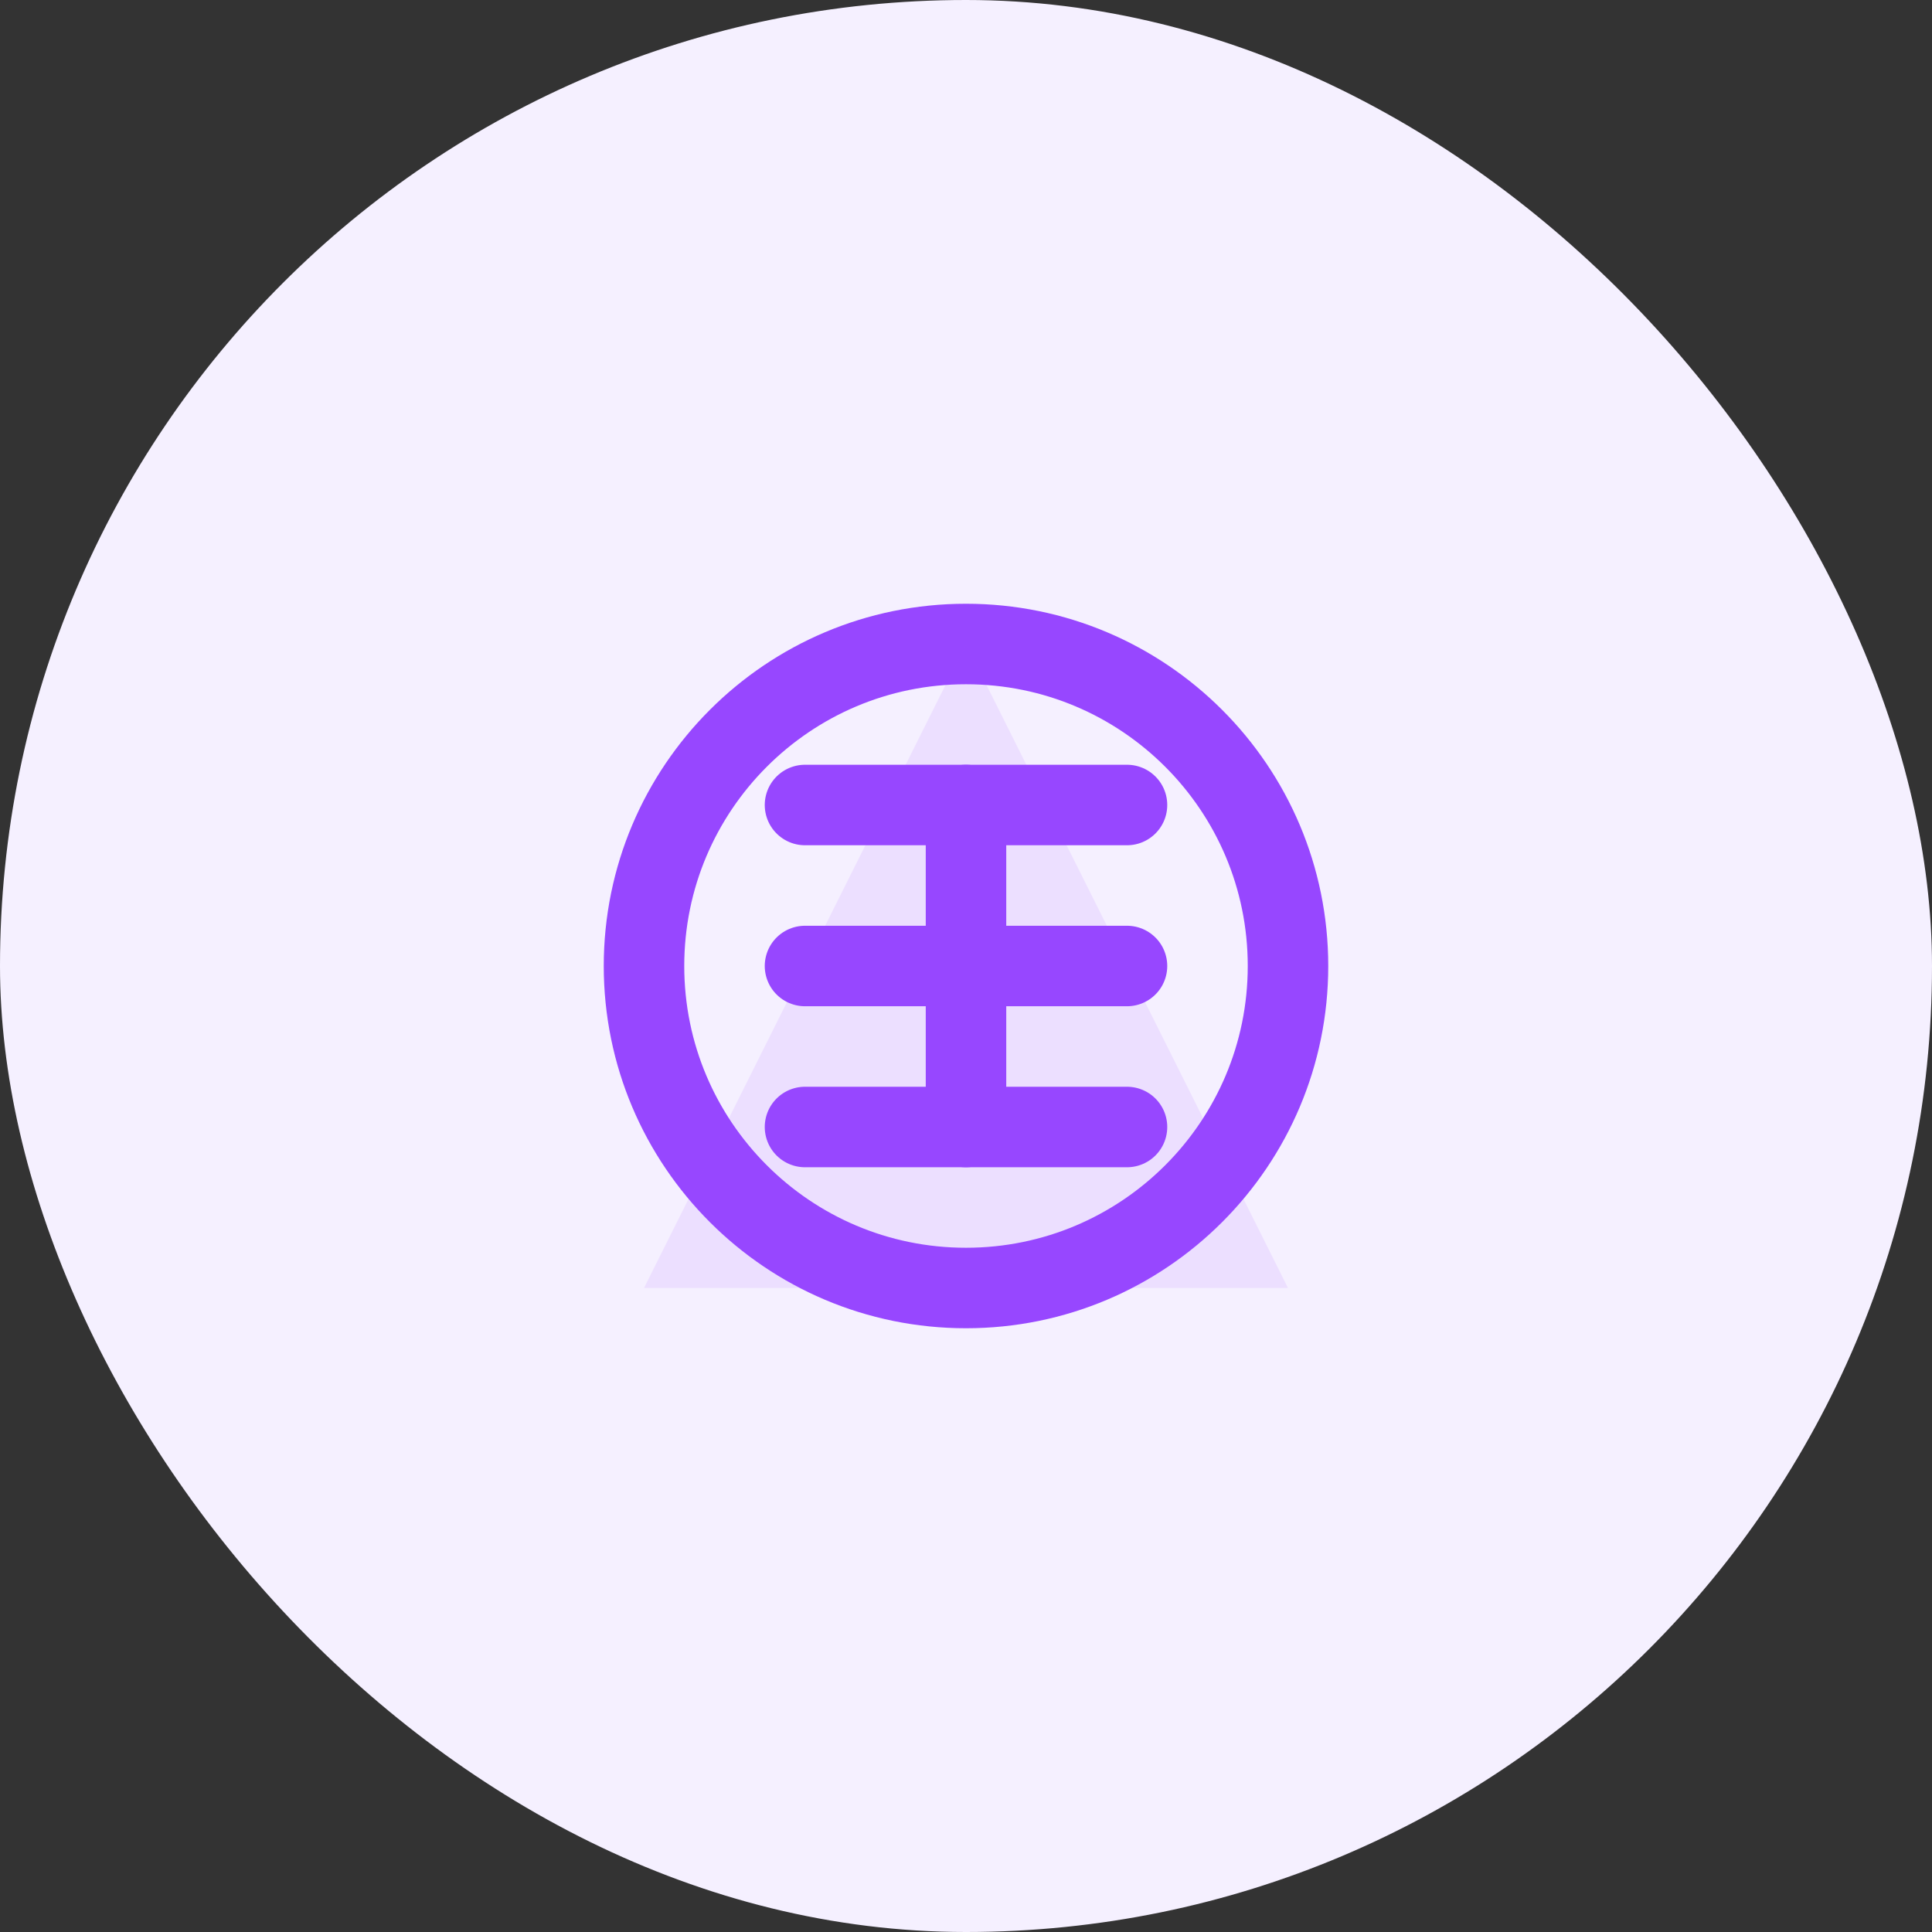 <?xml version="1.0" encoding="UTF-8"?>
<svg width="48" height="48" viewBox="0 0 48 48" fill="none" xmlns="http://www.w3.org/2000/svg">
    <rect x="0" y="0" width="48" height="48" fill="#333333" stroke="none"/>
    <rect width="48" height="48" rx="24" fill="#F5F0FF"/>
    <path d="M24 16C19.582 16 16 19.582 16 24C16 28.418 19.582 32 24 32C28.418 32 32 28.418 32 24C32 19.582 28.418 16 24 16Z" stroke="#9747FF" stroke-width="2" stroke-linecap="round" stroke-linejoin="round"/>
    <path d="M24 20V28" stroke="#9747FF" stroke-width="2" stroke-linecap="round" stroke-linejoin="round"/>
    <path d="M20 24H28" stroke="#9747FF" stroke-width="2" stroke-linecap="round" stroke-linejoin="round"/>
    <path d="M24 16L32 32H16L24 16Z" fill="#9747FF" fill-opacity="0.1"/>
    <path d="M20 20H28" stroke="#9747FF" stroke-width="2" stroke-linecap="round" stroke-linejoin="round"/>
    <path d="M20 28H28" stroke="#9747FF" stroke-width="2" stroke-linecap="round" stroke-linejoin="round"/>
</svg> 